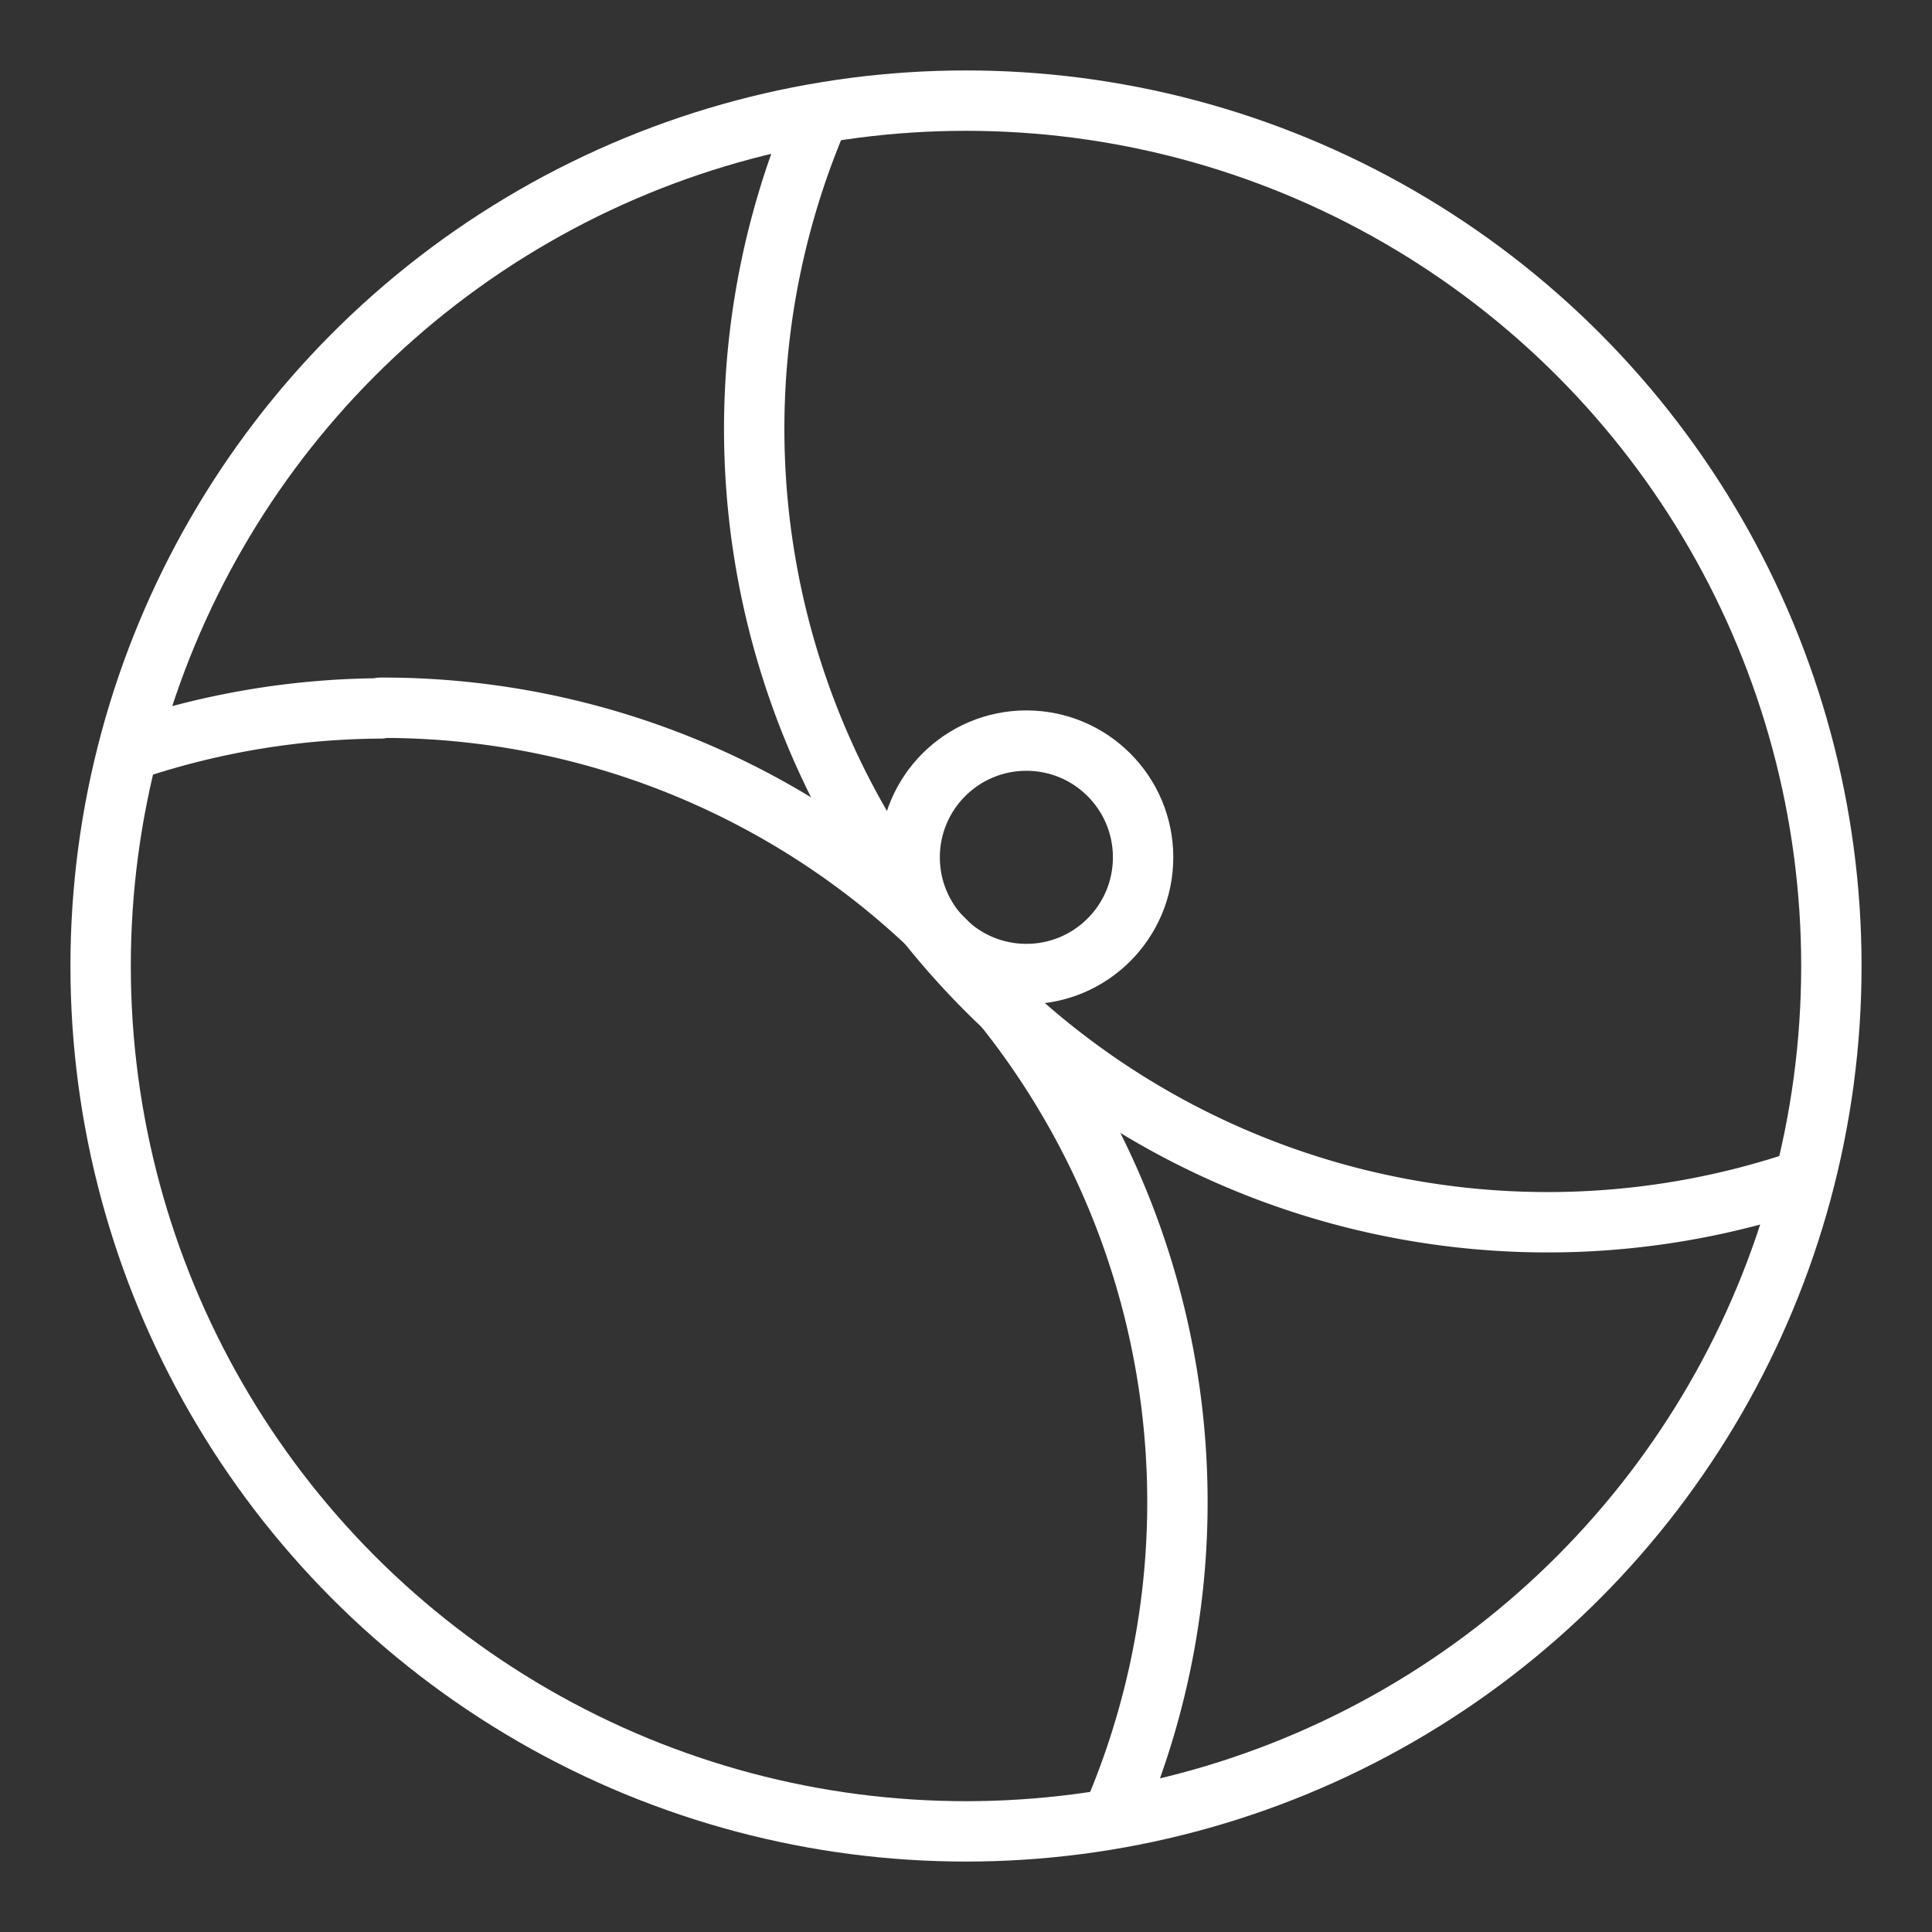 <ns0:svg xmlns:ns0="http://www.w3.org/2000/svg" viewBox="0 0 48 48" style="stroke-width:1.5px"><ns0:rect x="0" y="0" width="48" height="48" fill="#333333" stroke="none"/><ns0:defs style="stroke-width:1.5px"><ns0:style style="stroke-width:1.5px">.a{fill:none;stroke:#fff;stroke-linecap:round;stroke-linejoin:round;}</ns0:style></ns0:defs><ns0:circle class="a" cx="25.5" cy="21.3" r="2.9" style="stroke-width:1.5px" /><ns0:circle class="a" cx="24" cy="24" r="21.5" style="stroke-width:1.5px" /><ns0:path class="a" d="M20.35,2.846A19.713,19.713,0,0,0,44.8,29.316" style="stroke-width:1.5px" /><ns0:path class="a" d="M27.653,45.104a19.736,19.736,0,0,0-18.2-27.52l.007.016a19.802,19.802,0,0,0-6.25,1.05" style="stroke-width:1.5px" /></ns0:svg>